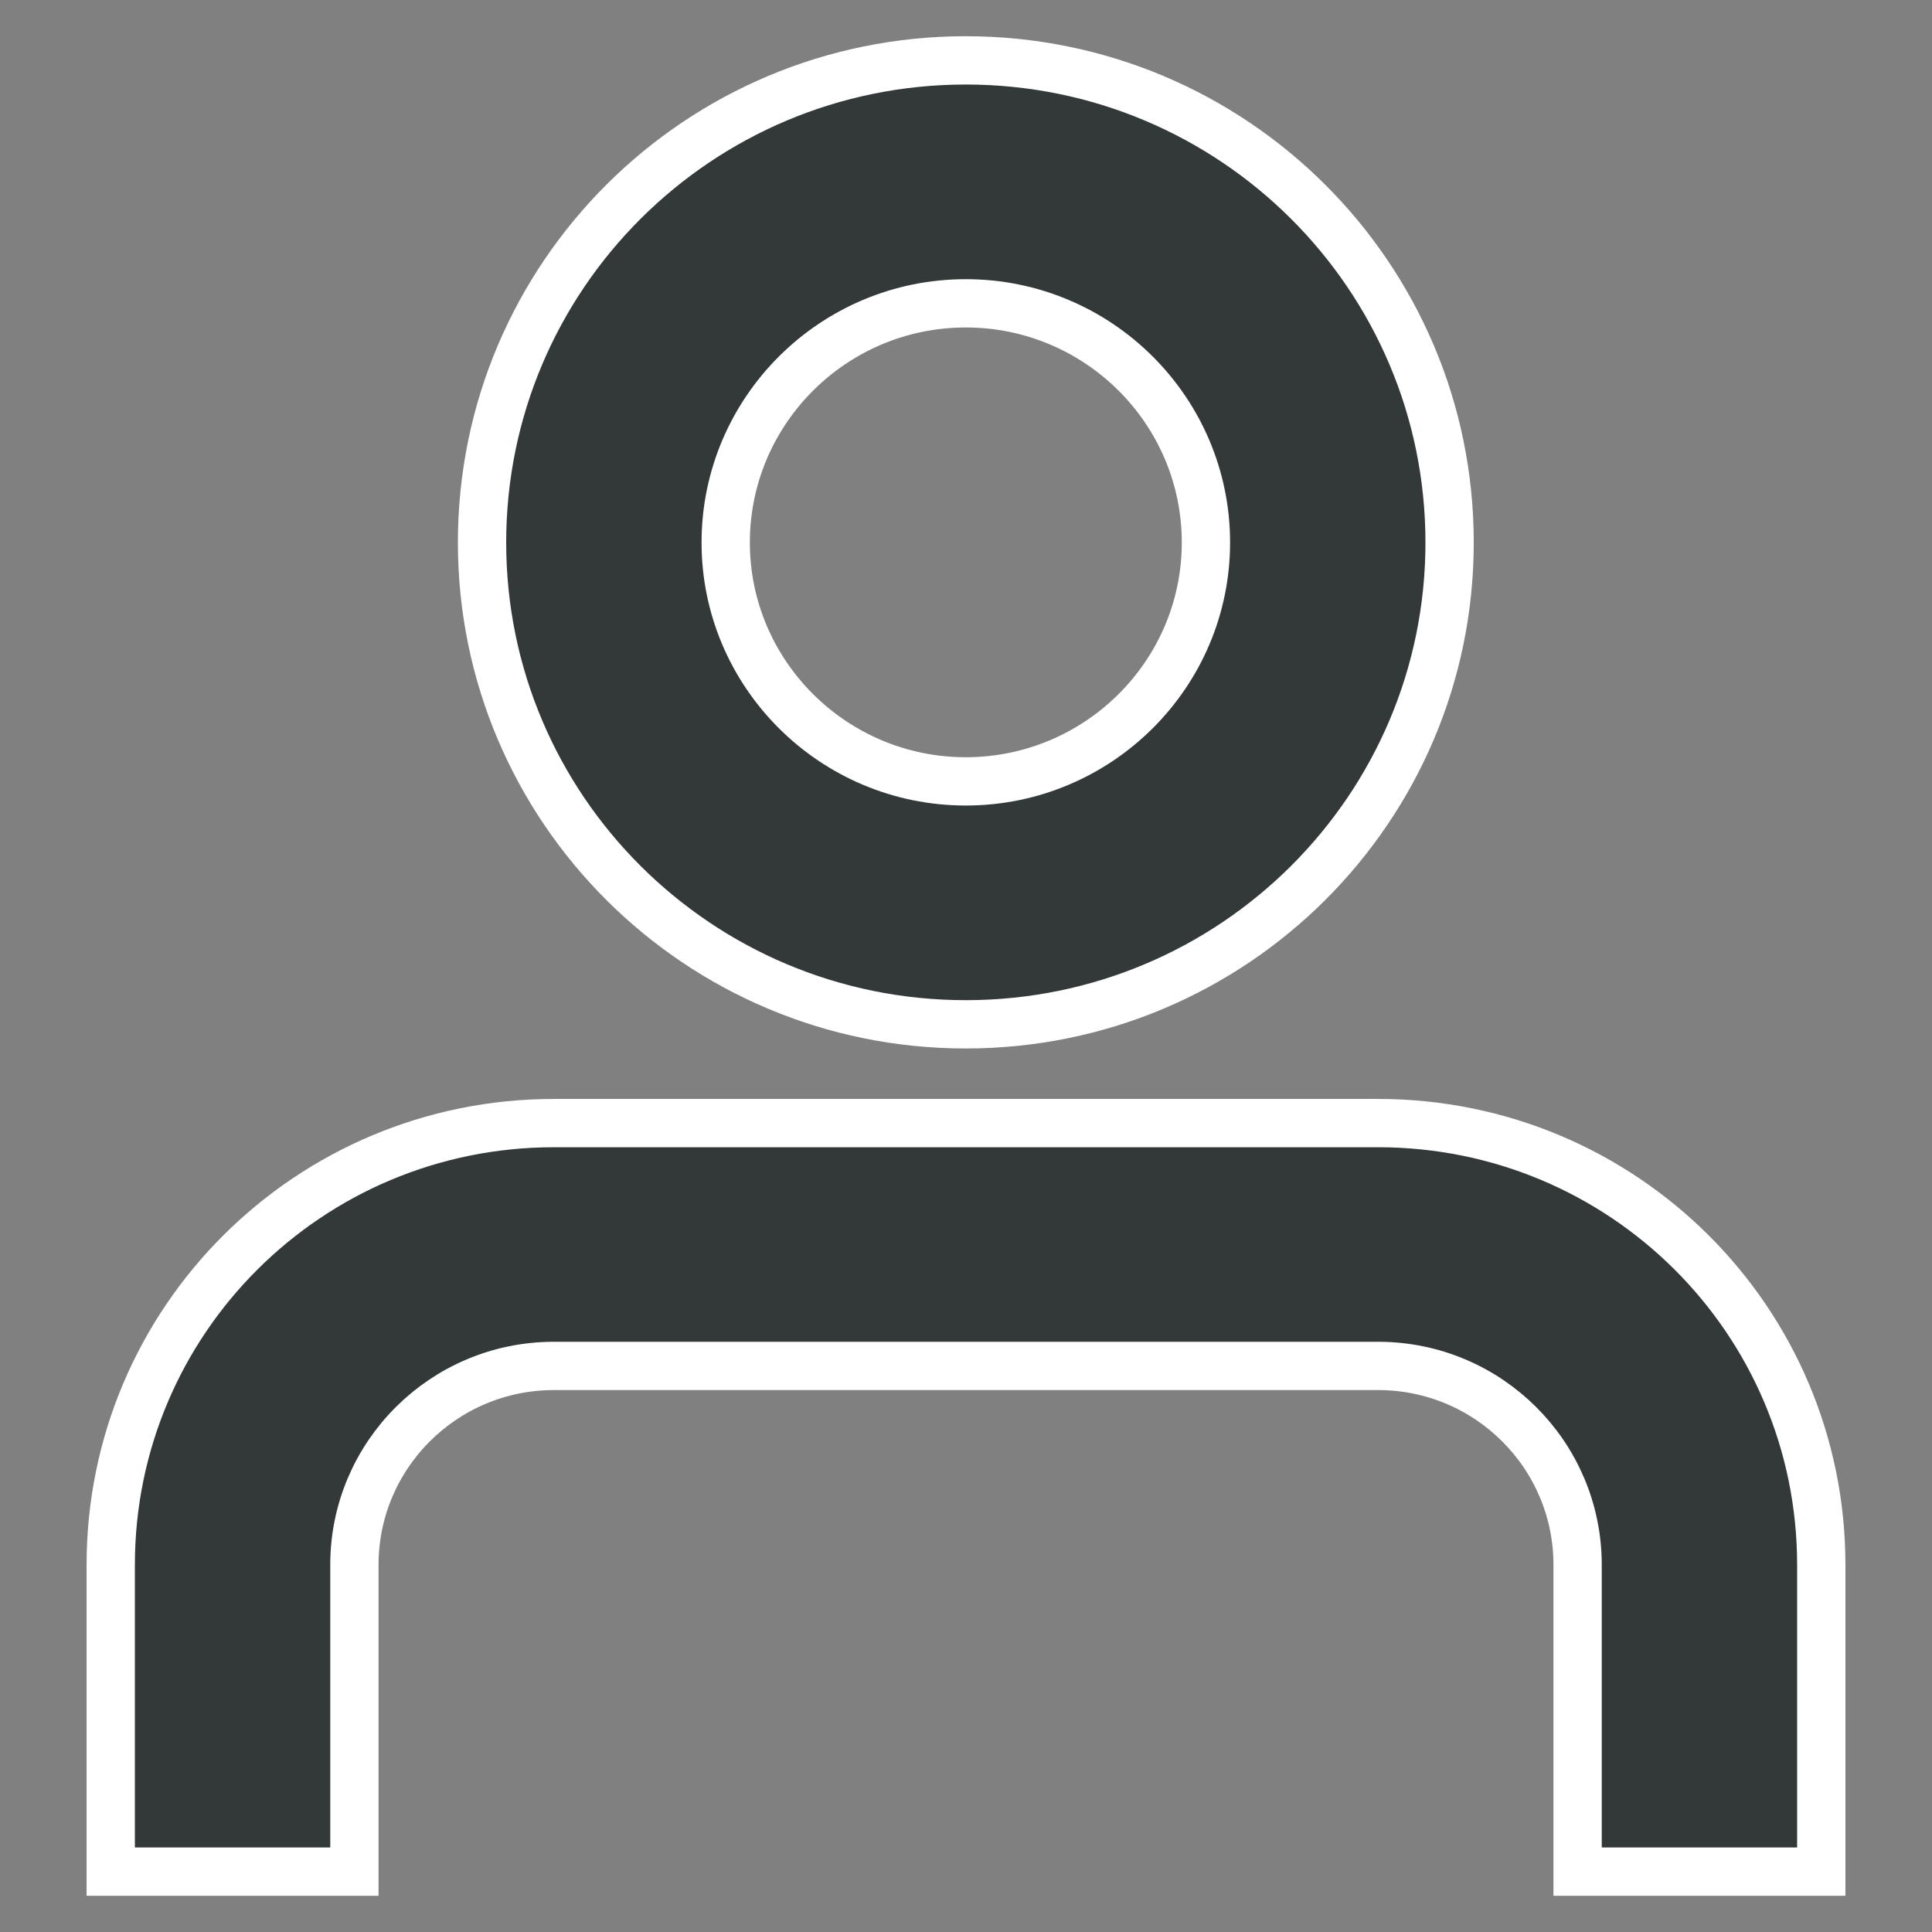 <?xml version="1.0" encoding="UTF-8"?>
<svg width="16px" height="16px" viewBox="0 0 16 16" version="1.1" xmlns="http://www.w3.org/2000/svg" xmlns:xlink="http://www.w3.org/1999/xlink">
    <rect x="0" y="0" width="16" height="16" fill="#808080" stroke="none"/>
    <title>MAN</title>
    <g id="Page-1" stroke="none" stroke-width="1" fill="none" fill-rule="evenodd">
        <g id="new-copy-2" transform="translate(-1138, -41)" fill="#333939" stroke="#FFFFFF" stroke-width="0.4">
            <g id="Group-18" transform="translate(100, 29)">
                <g id="MAN" transform="translate(1036, 10)">
                    <path d="M13.413,11.301 C15.442,11.301 17.083,12.937 17.083,14.959 L17.083,17.5 L15.065,17.5 L15.065,14.959 C15.065,14.05 14.325,13.312 13.413,13.312 L6.587,13.312 C5.675,13.312 4.935,14.05 4.935,14.959 L4.935,17.5 L2.917,17.5 L2.917,14.959 C2.917,12.937 4.558,11.301 6.587,11.301 L13.413,11.301 Z M9.998,2.5 C12.212,2.5 14.005,4.287 14.005,6.493 C14.005,8.696 12.212,10.483 9.998,10.483 C7.785,10.483 5.992,8.696 5.992,6.493 C5.992,4.287 7.785,2.5 9.998,2.5 Z M9.998,4.512 C8.902,4.512 8.01,5.4 8.01,6.493 C8.01,7.583 8.902,8.471 9.998,8.471 C11.095,8.471 11.987,7.583 11.987,6.493 C11.987,5.4 11.095,4.512 9.998,4.512 Z" id="Combined-Shape-Copy"></path>
                </g>
            </g>
        </g>
    </g>
</svg>